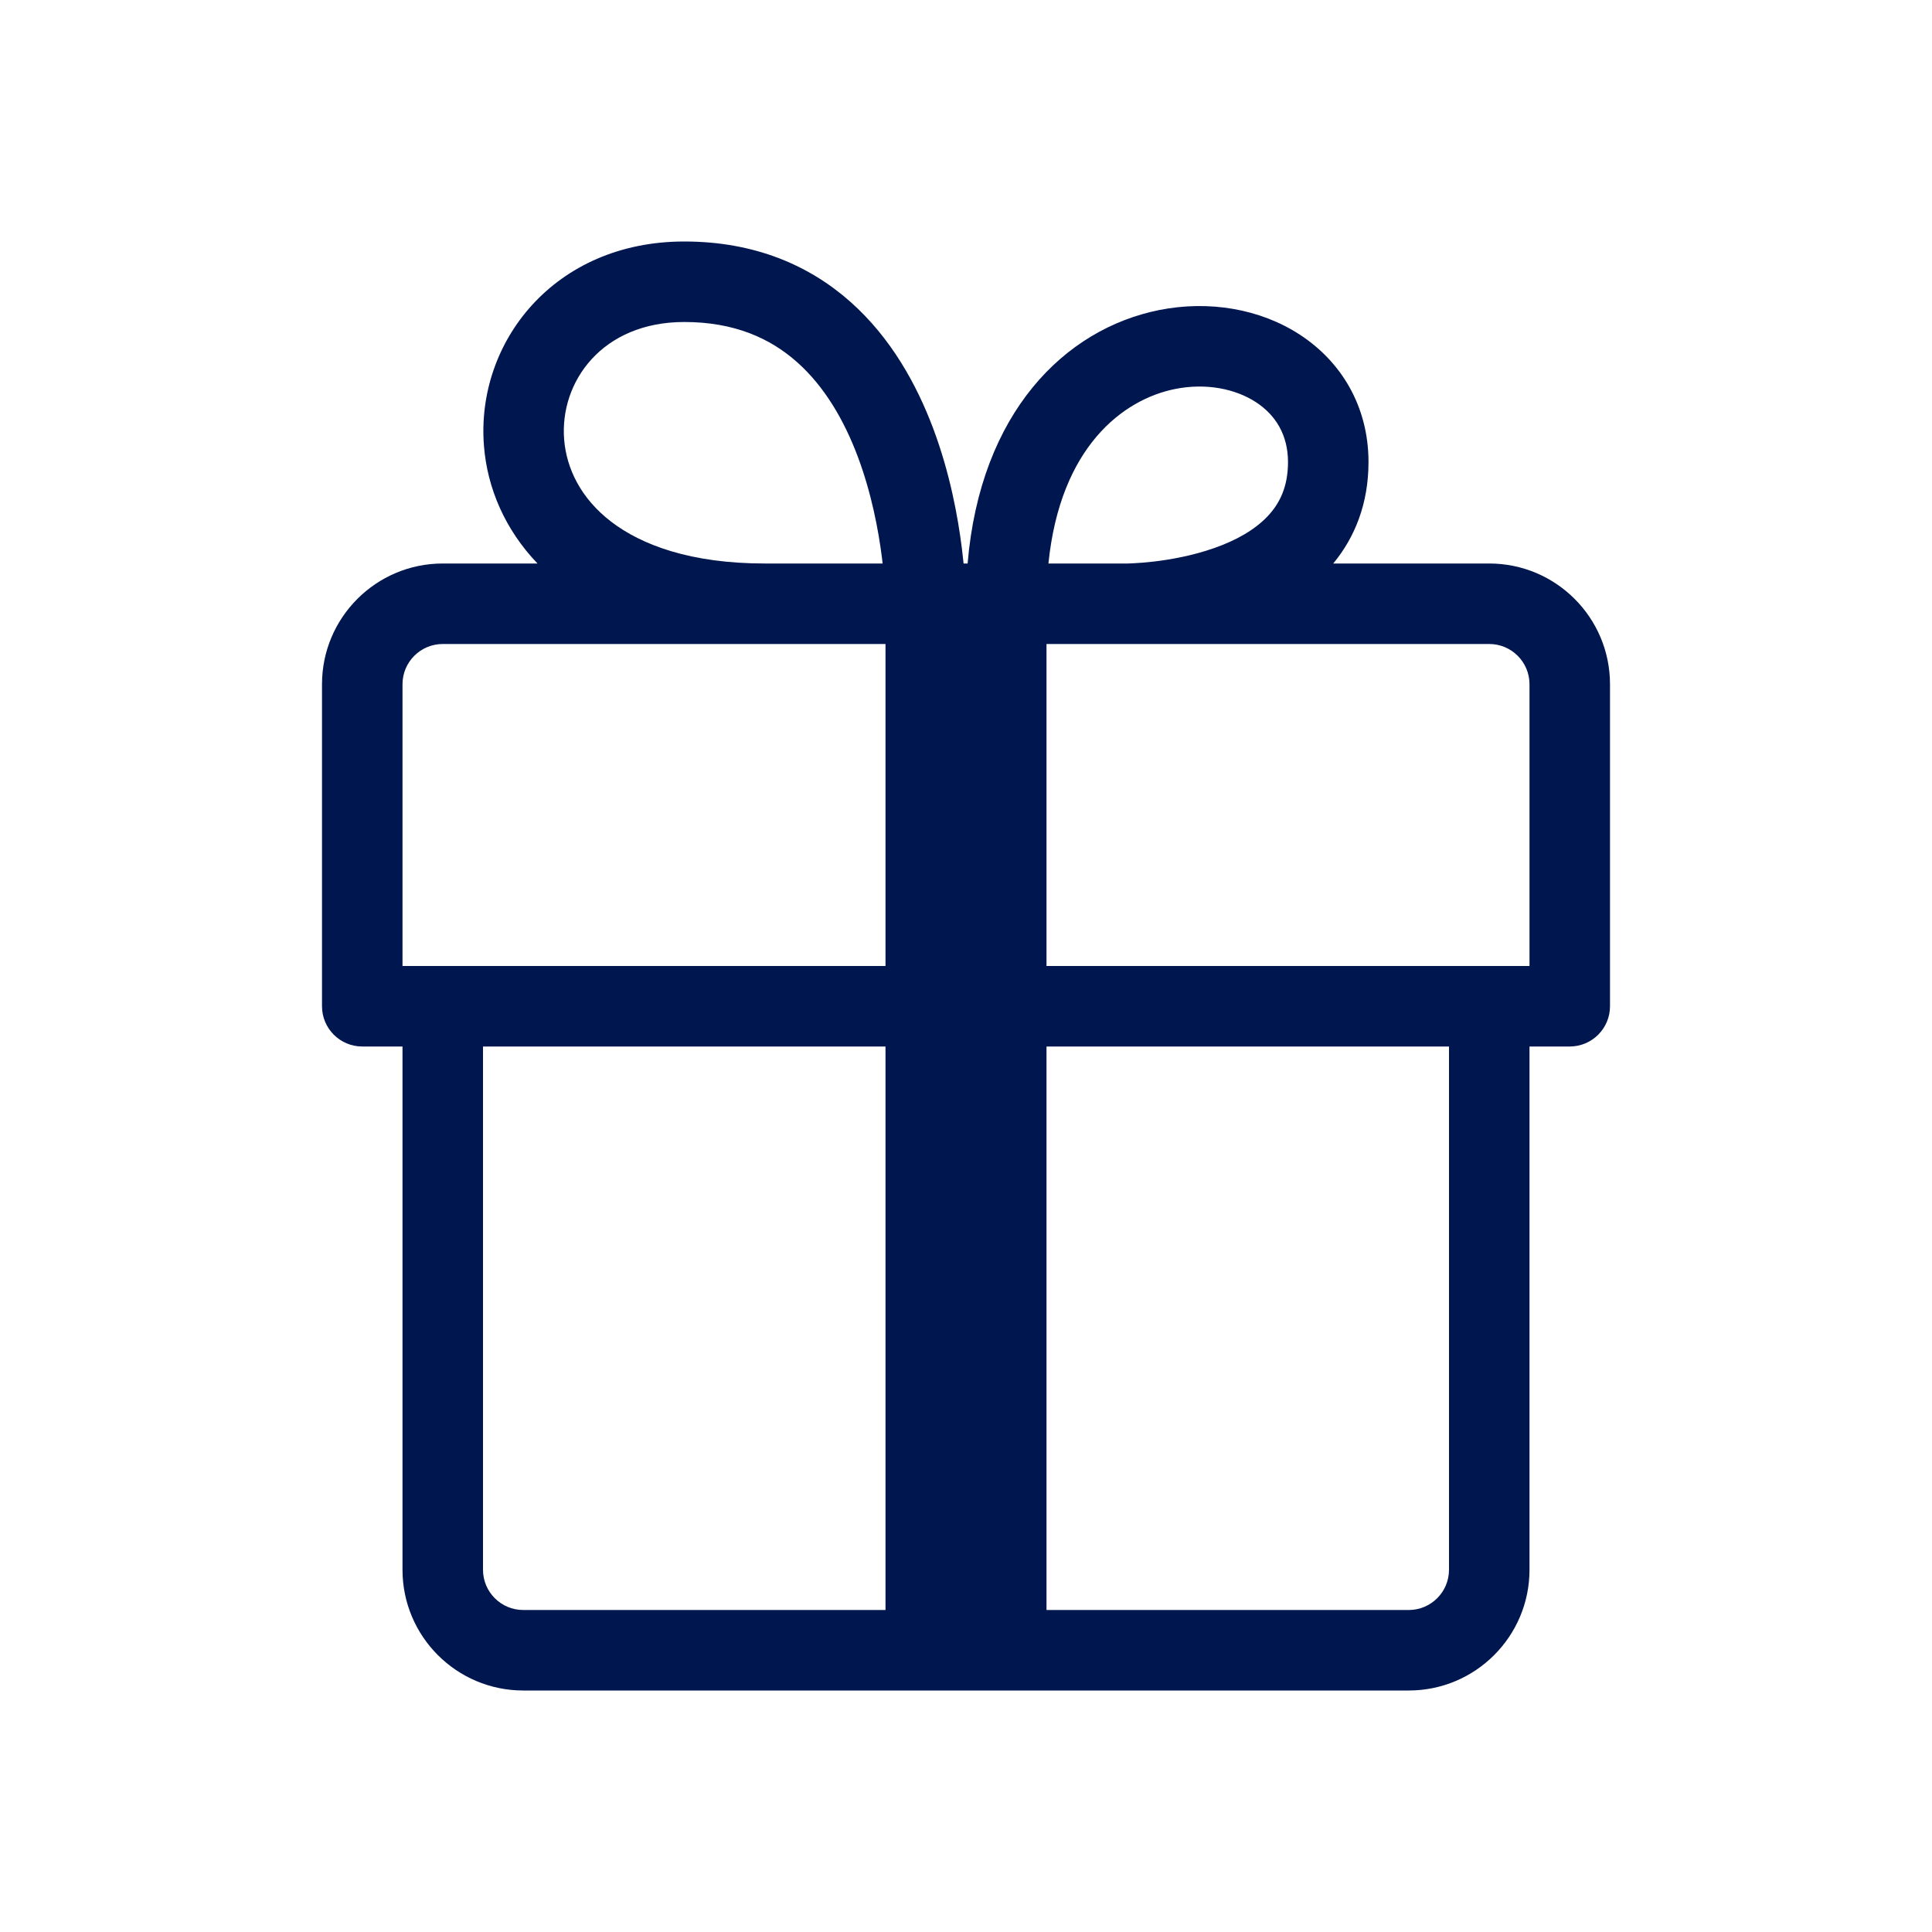 <svg width="24" height="24" viewBox="0 0 24 24" fill="none" xmlns="http://www.w3.org/2000/svg">
<path fill-rule="evenodd" clip-rule="evenodd" d="M8.5 3C6.883 3 5.909 4.254 6.012 5.54C6.053 6.063 6.273 6.578 6.677 7H5.5C4.672 7 4 7.672 4 8.5V12.5C4 12.776 4.224 13 4.5 13H5V19.5C5 20.328 5.672 21 6.5 21H17.5C18.328 21 19 20.328 19 19.5V13H19.5C19.776 13 20 12.776 20 12.5V8.5C20 7.672 19.328 7 18.5 7H16.562C16.83 6.676 17 6.257 17 5.74C17 5.042 16.656 4.489 16.148 4.158C15.653 3.835 15.017 3.729 14.402 3.851C13.223 4.087 12.178 5.128 12.02 7H11.97C11.964 6.942 11.957 6.879 11.949 6.813C11.899 6.414 11.799 5.873 11.593 5.324C11.388 4.778 11.069 4.198 10.566 3.751C10.053 3.295 9.373 3 8.5 3ZM10.964 7C10.962 6.979 10.96 6.958 10.957 6.937C10.913 6.586 10.826 6.127 10.657 5.676C10.487 5.222 10.243 4.802 9.902 4.499C9.571 4.205 9.127 4 8.5 4C7.477 4 6.951 4.746 7.008 5.46C7.037 5.818 7.213 6.189 7.59 6.479C7.97 6.771 8.581 7 9.5 7H10.964ZM14.598 4.832C13.949 4.962 13.17 5.554 13.024 7H14.002L14.016 7C14.03 6.999 14.053 6.999 14.082 6.997C14.141 6.994 14.228 6.988 14.332 6.976C14.544 6.951 14.818 6.902 15.084 6.808C15.353 6.714 15.586 6.583 15.746 6.414C15.896 6.256 16 6.048 16 5.74C16 5.401 15.844 5.154 15.602 4.996C15.347 4.83 14.983 4.755 14.598 4.832ZM18.5 8C18.776 8 19 8.224 19 8.5V12H13V8H18.5ZM5 8.5C5 8.224 5.224 8 5.5 8H11V12H5V8.5ZM17.5 20C17.776 20 18 19.776 18 19.5V13H13V20H17.5ZM6 19.5C6 19.776 6.224 20 6.5 20H11V13H6V19.5Z" fill="#00164E"/>
</svg>
